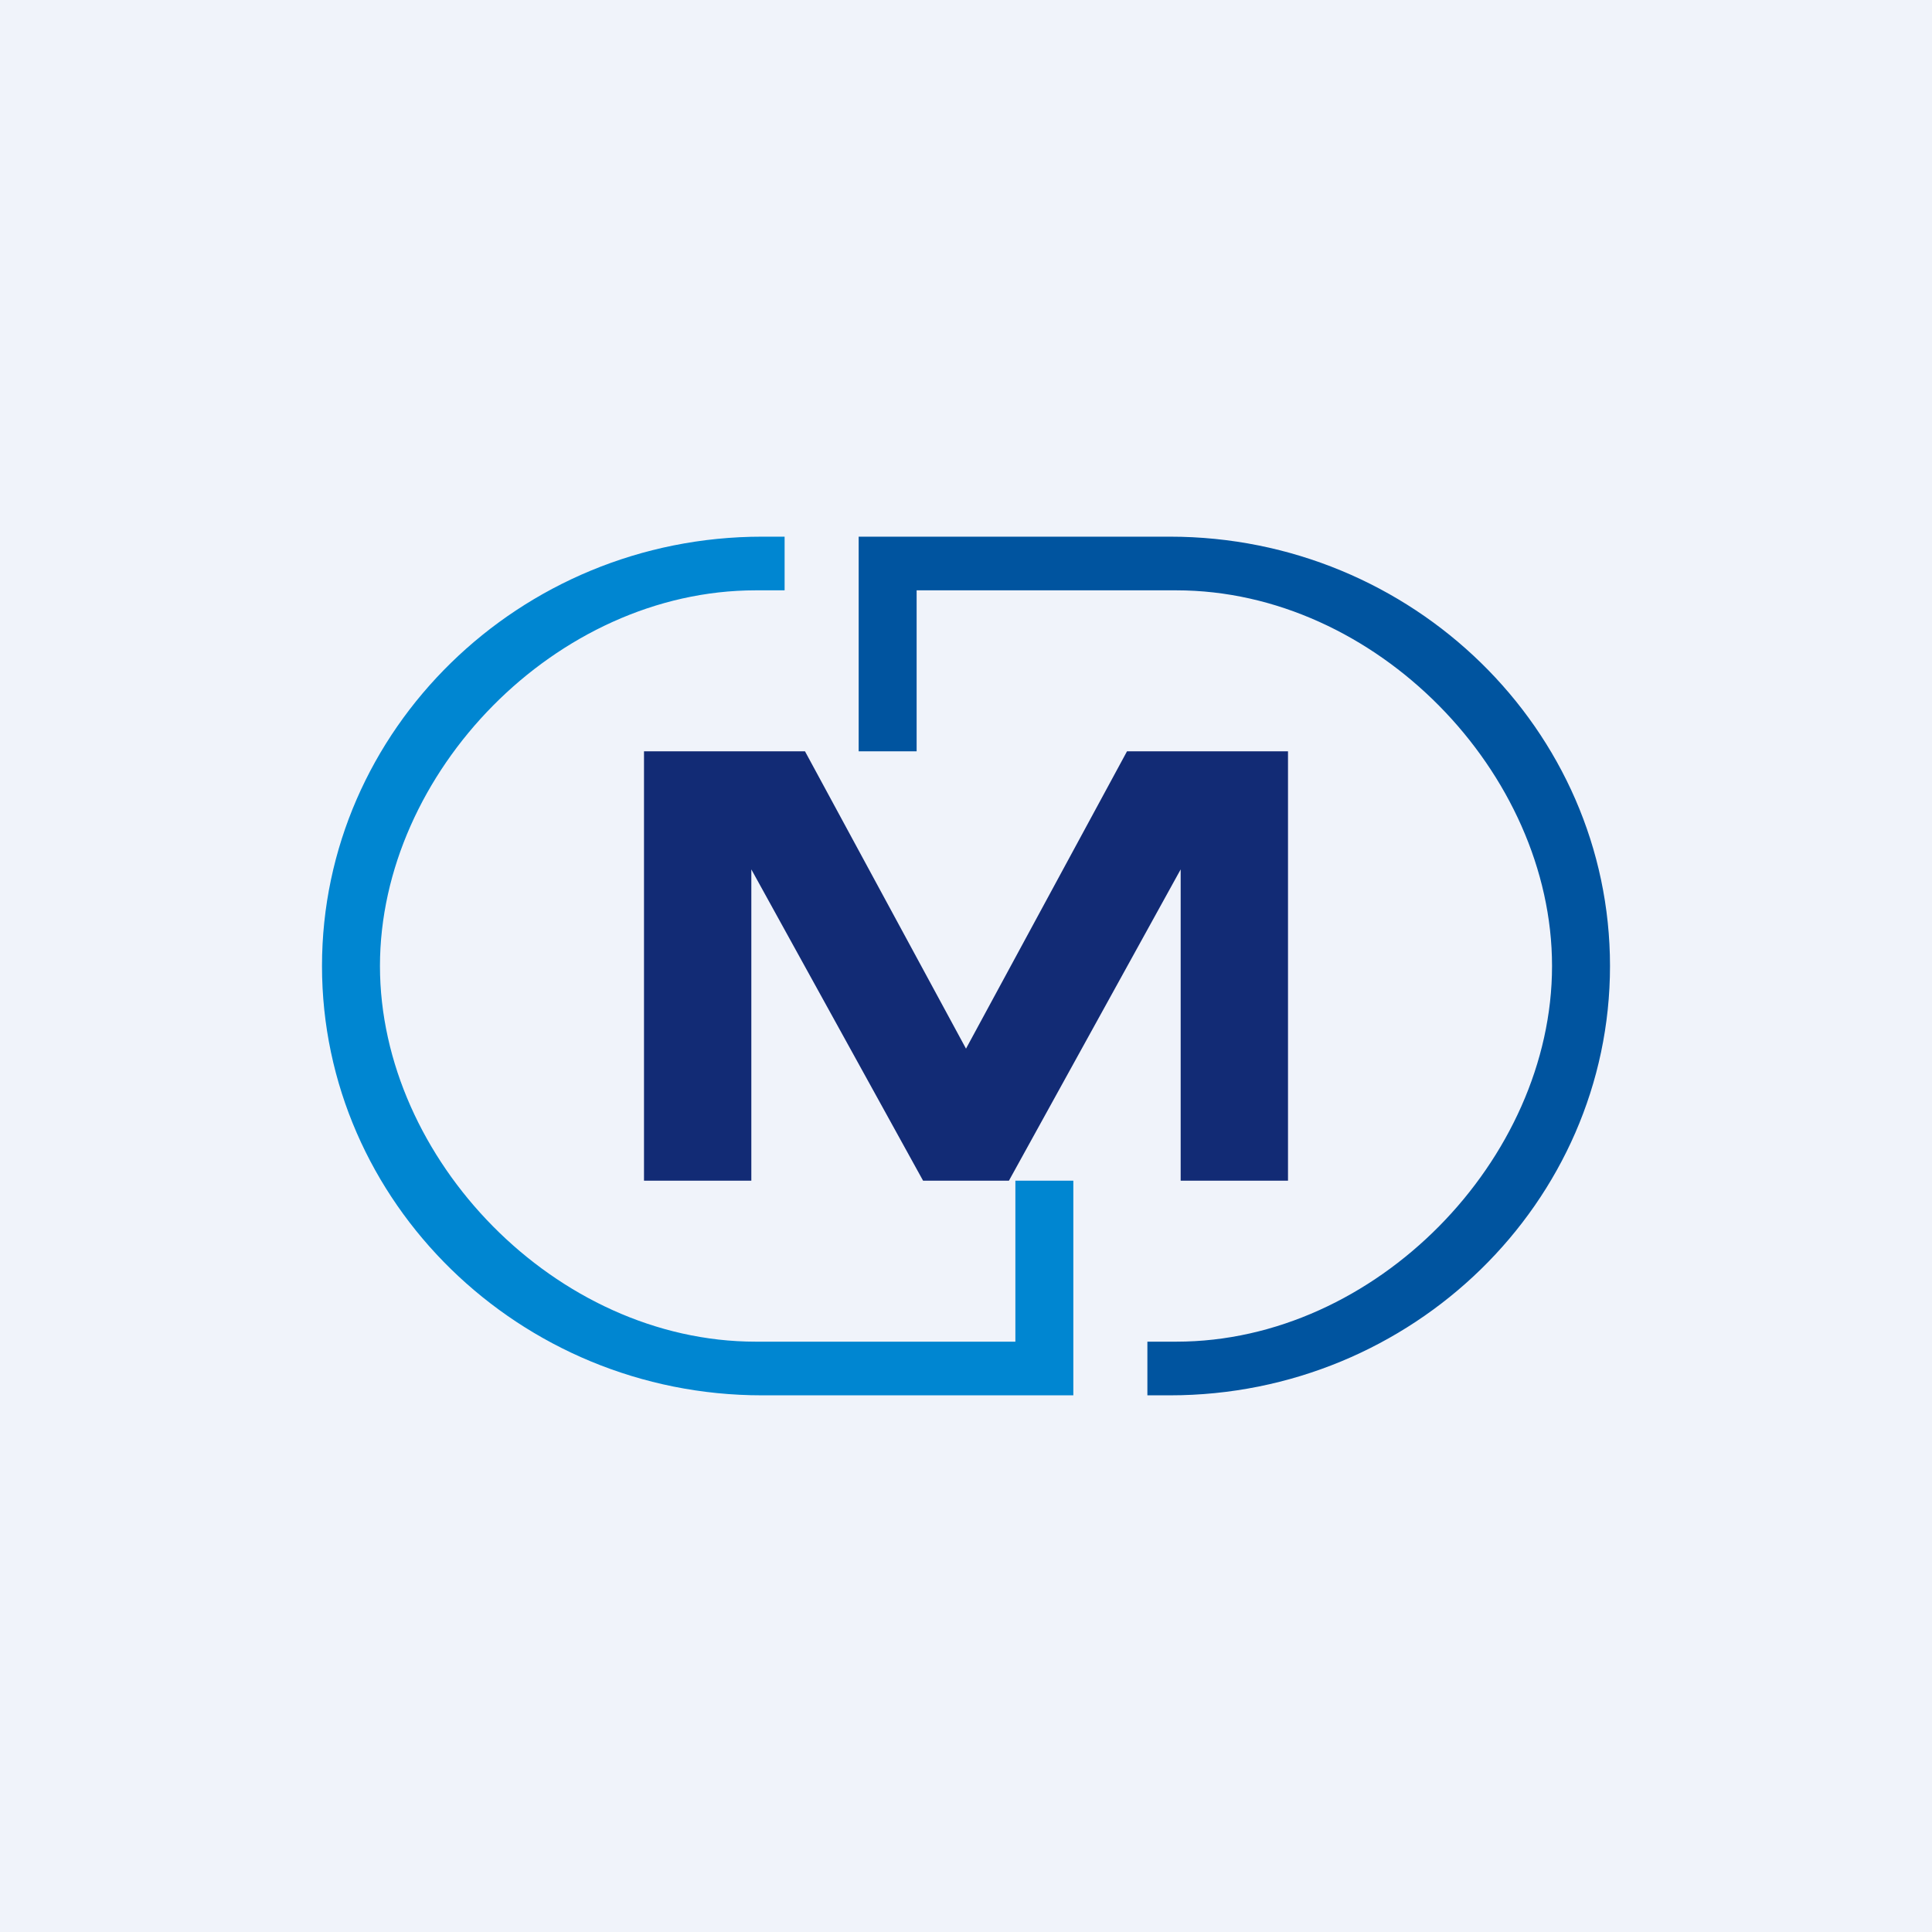 <!-- by TradingView --><svg width="18" height="18" viewBox="0 0 18 18" xmlns="http://www.w3.org/2000/svg"><path fill="#F0F3FA" d="M0 0h18v18H0z"/><path d="M7 8.1 8.6 11h.8L11 8.1V11h1V7h-1.5L9 9.77 7.5 7H6v4h1V8.1Z" fill="#122B75"/><path d="M10.9 13c2.26 0 4.1-1.8 4.1-4s-1.84-4-4.1-4H8v2h.54V5.5h2.42c1.86 0 3.5 1.7 3.5 3.5s-1.64 3.5-3.5 3.5h-.27v.5h.2Z" fill="#00549F"/><path d="M7.1 5C4.84 5 3 6.8 3 9s1.84 4 4.1 4H10v-2h-.54v1.5H7.04c-1.86 0-3.5-1.7-3.5-3.5s1.64-3.5 3.5-3.5h.27V5h-.2Z" fill="#0086D1"/></svg>